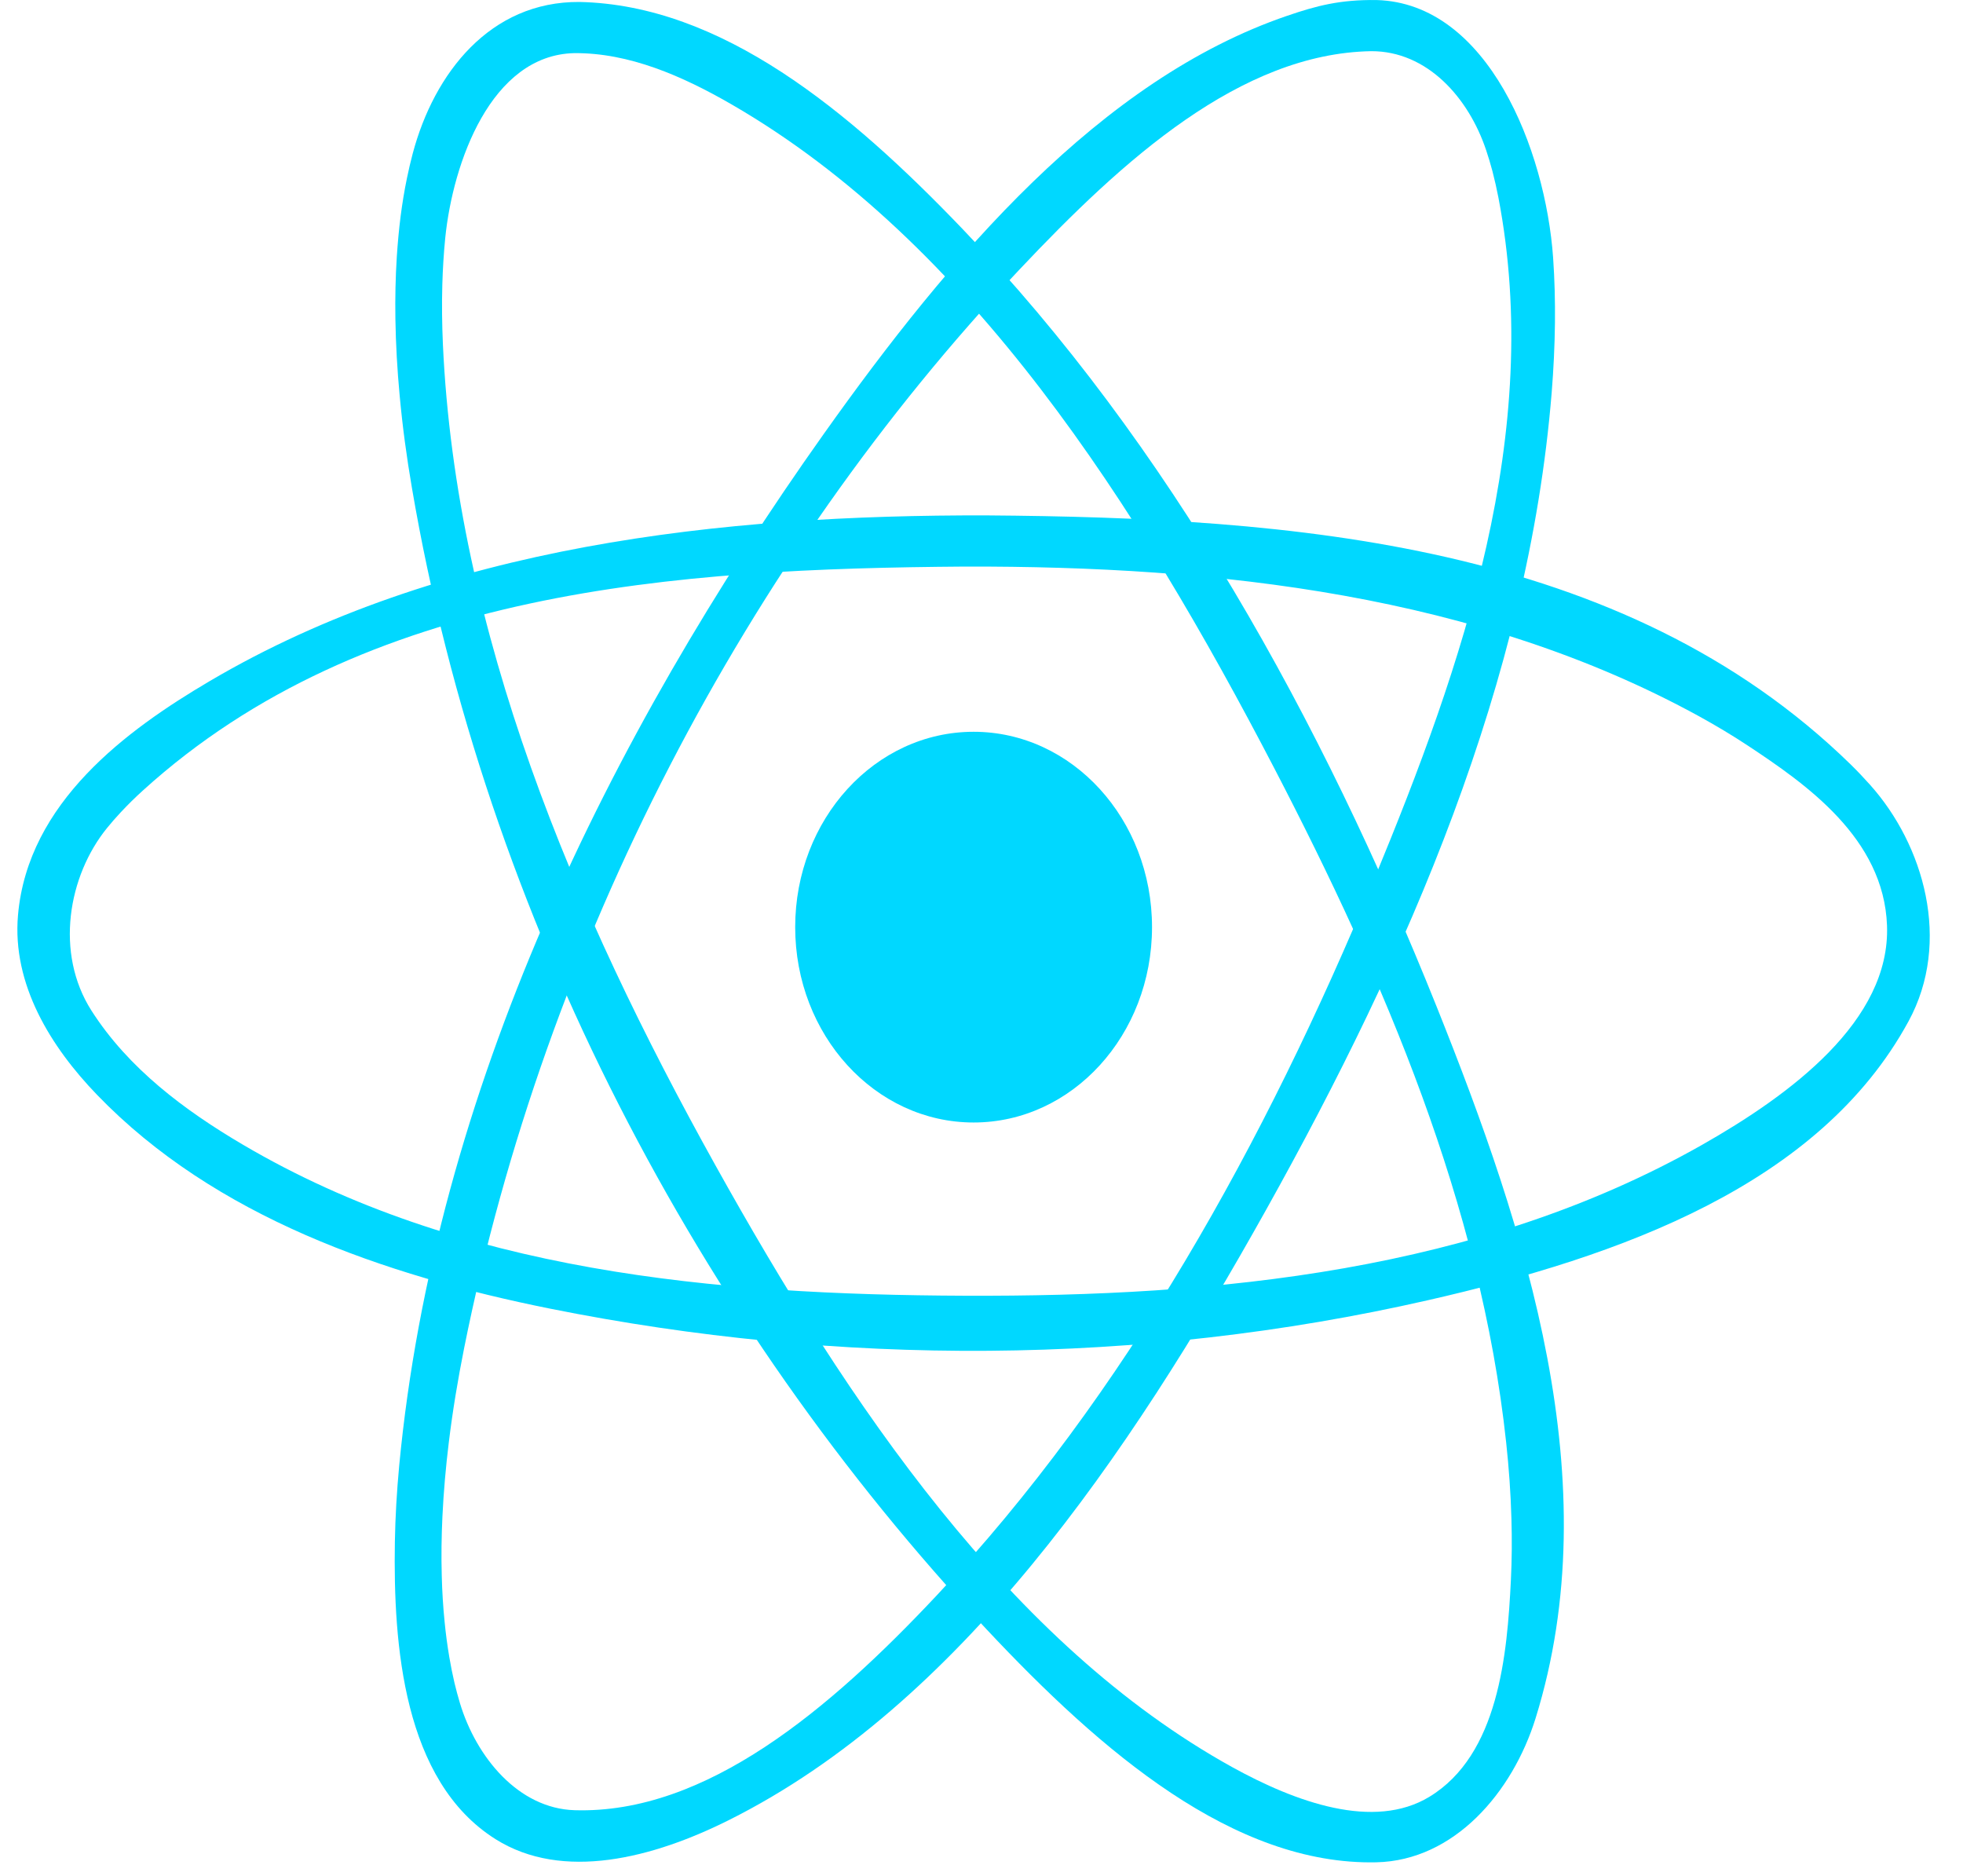 <svg width="45" height="43" viewBox="0 0 45 43" fill="none" xmlns="http://www.w3.org/2000/svg">
<path d="M22.319 25.73C24.578 25.73 26.409 23.726 26.409 21.252C26.409 18.779 24.578 16.774 22.319 16.774C20.06 16.774 18.229 18.779 18.229 21.252C18.229 23.726 20.06 25.73 22.319 25.73Z" fill="#00D8FF"/>
<path fill-rule="evenodd" clip-rule="evenodd" d="M22.62 11.814C29.593 11.866 37.201 12.423 42.424 17.522C42.577 17.672 42.725 17.828 42.869 17.989C44.101 19.364 44.745 21.584 43.751 23.411C41.71 27.162 37.147 28.798 32.729 29.805C26.122 31.311 19.214 31.323 12.61 29.997C8.809 29.233 4.923 27.894 2.222 25.093C1.171 24.003 0.272 22.569 0.413 20.973C0.641 18.391 2.903 16.734 4.808 15.612C10.097 12.496 16.541 11.799 22.62 11.814ZM22.114 12.987C15.516 13.036 8.374 13.497 3.28 18.116C3.102 18.277 2.93 18.446 2.765 18.623C2.658 18.737 2.555 18.856 2.455 18.978C1.561 20.078 1.253 21.845 2.097 23.166C2.946 24.495 4.236 25.454 5.564 26.236C10.531 29.16 16.4 29.679 22.122 29.701C27.915 29.724 33.889 29.146 39.007 26.249C41.045 25.094 43.34 23.398 43.258 21.214C43.184 19.21 41.399 17.972 40.063 17.088C39.701 16.849 39.329 16.628 38.952 16.42C33.872 13.633 27.919 12.973 22.114 12.987Z" fill="#00D8FF"/>
<path fill-rule="evenodd" clip-rule="evenodd" d="M31.557 0.001C34.108 0.072 35.429 3.43 35.604 5.91C35.638 6.403 35.651 6.898 35.646 7.393C35.64 7.929 35.614 8.465 35.571 8.999C35.033 15.611 32.275 21.908 29.029 27.723C25.853 33.411 21.98 39.083 16.712 41.719C14.97 42.591 12.899 43.129 11.357 42.156C9.244 40.823 9.013 37.705 9.052 35.34C9.062 34.759 9.097 34.178 9.151 33.599C9.963 25.039 13.926 16.93 18.886 9.944C21.779 5.868 25.222 1.825 29.51 0.361C30.185 0.13 30.721 -0.01 31.557 0.001ZM31.434 1.173C28.439 1.225 25.75 3.655 23.369 6.18C17.109 12.817 12.496 21.644 10.64 30.901C10.497 31.618 10.376 32.34 10.288 33.067C10.219 33.63 10.169 34.196 10.142 34.764C10.121 35.216 10.114 35.669 10.127 36.122C10.136 36.476 10.157 36.83 10.193 37.182C10.219 37.451 10.255 37.719 10.3 37.985C10.333 38.182 10.373 38.378 10.418 38.573C10.456 38.731 10.498 38.888 10.545 39.044C10.919 40.277 11.881 41.455 13.174 41.494C16.189 41.584 19.027 39.177 21.482 36.561C25.79 31.97 29 26.201 31.508 20.137C33.532 15.241 35.383 9.919 34.35 4.53C34.31 4.326 34.265 4.124 34.213 3.924C34.17 3.761 34.121 3.6 34.068 3.441C33.666 2.242 32.721 1.17 31.434 1.173Z" fill="#00D8FF"/>
<path fill-rule="evenodd" clip-rule="evenodd" d="M13.284 0.045C16.54 0.114 19.463 2.533 22.059 5.242C26.796 10.184 30.289 16.473 32.94 23.09C34.993 28.218 36.882 33.972 35.203 39.383C34.674 41.087 33.336 42.648 31.552 42.688C28.282 42.76 25.25 40.156 22.62 37.352C16.021 30.319 11.122 21.032 9.443 11.184C9.322 10.48 9.226 9.771 9.161 9.058C9.107 8.476 9.073 7.891 9.064 7.306C9.057 6.834 9.066 6.362 9.096 5.892C9.116 5.578 9.145 5.266 9.184 4.955C9.222 4.663 9.269 4.372 9.329 4.084C9.368 3.893 9.412 3.704 9.462 3.516C9.954 1.673 11.235 0.031 13.284 0.045ZM13.161 1.218C11.255 1.264 10.383 3.725 10.207 5.452C10.172 5.806 10.15 6.163 10.14 6.52C10.127 6.976 10.133 7.433 10.153 7.889C10.453 14.488 13.147 20.867 16.399 26.709C19.46 32.209 23.158 37.688 28.243 40.504C29.712 41.316 31.496 41.956 32.765 41.188C34.356 40.224 34.552 37.926 34.636 36.215C34.659 35.748 34.662 35.281 34.648 34.813C34.632 34.227 34.59 33.642 34.527 33.06C33.941 27.623 31.741 22.479 29.215 17.616C26.071 11.569 22.22 5.541 16.769 2.392C15.64 1.74 14.418 1.207 13.161 1.218Z" fill="#00D8FF"/>
</svg>
